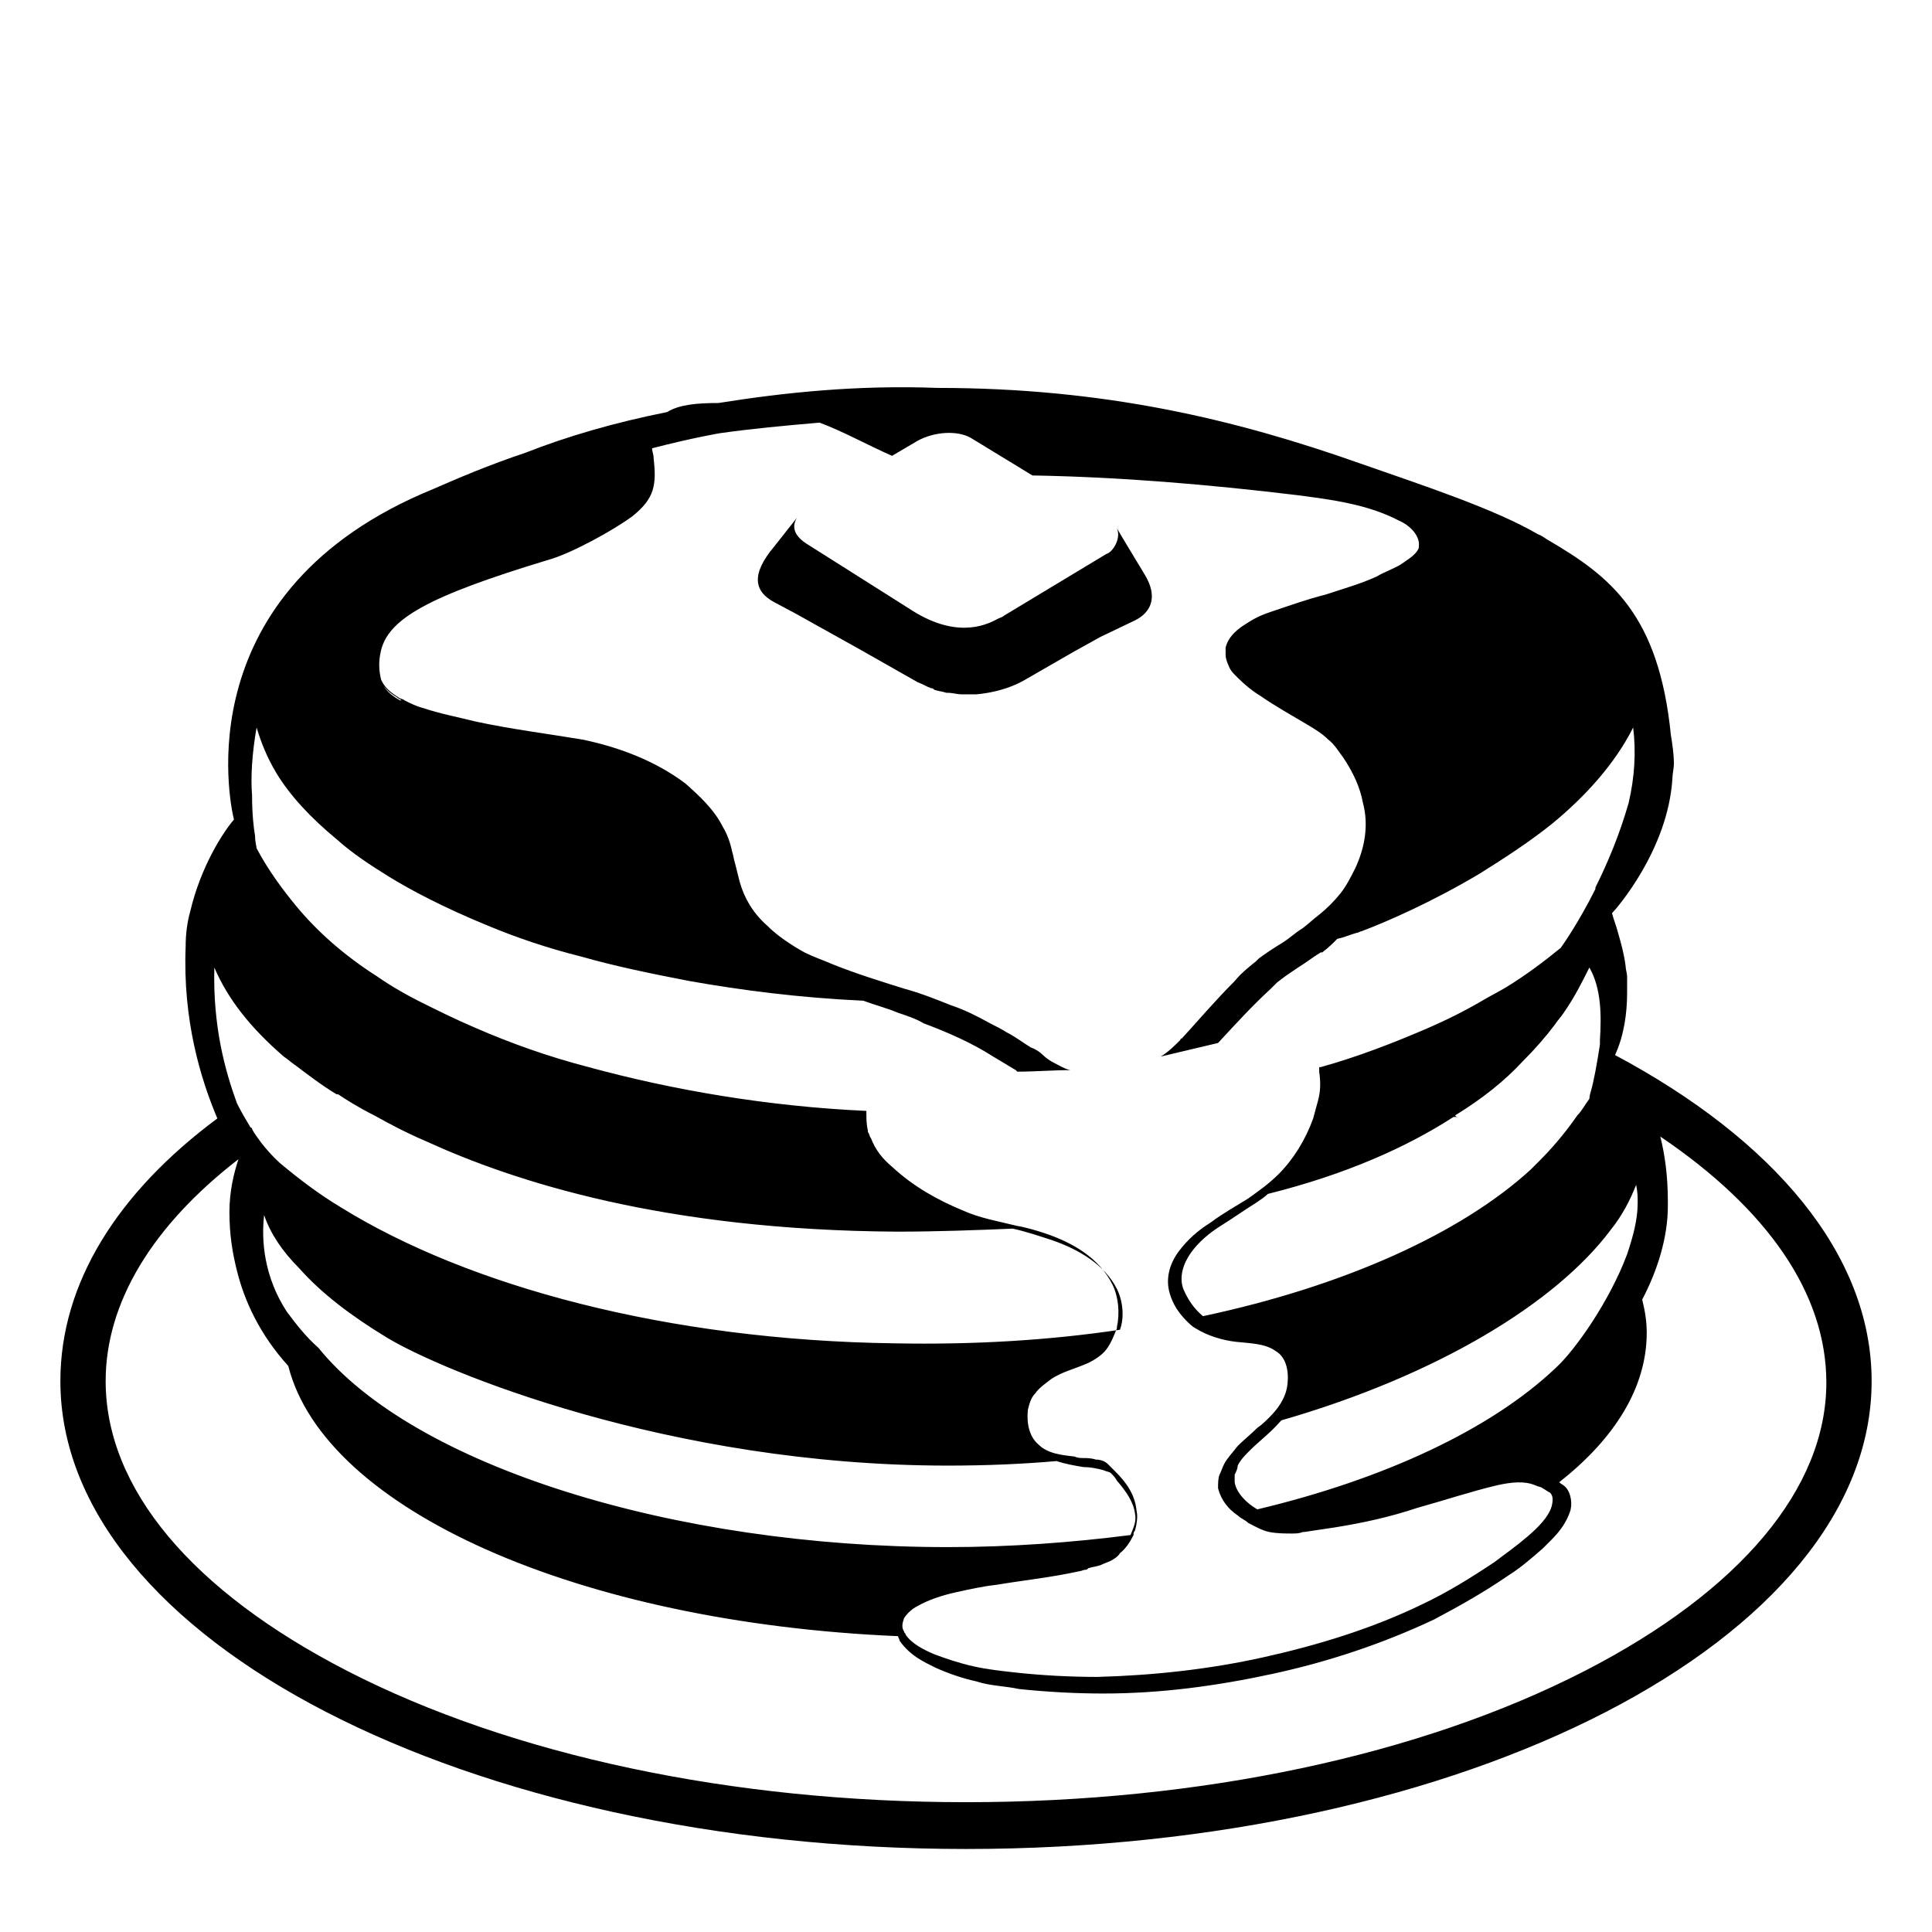 <svg viewBox="0 0 128 128" xmlns="http://www.w3.org/2000/svg">
  <g>
    <path d="M124,91.5c0-8.4-6.5-16-17-21.6c0.6-1.3,0.8-2.8,0.8-4.1c0-0.4,0-0.7,0-1.1c0-0.2-0.1-0.5-0.1-0.7 c-0.1-0.8-0.3-1.5-0.5-2.2c-0.1-0.4-0.3-0.9-0.4-1.3c0.3-0.3,3.7-4.2,4-8.9c0-0.3,0.1-0.7,0.1-1c0-0.6-0.1-1.3-0.2-1.9 c-0.8-8-4-10.5-8.1-12.9c-0.2-0.1-0.4-0.3-0.7-0.4c-2.9-1.7-7.8-3.3-11.8-4.7c-8.2-2.9-16.9-5-28-5c-5.3-0.2-10.1,0.3-14.5,1 c-1.4,0-2.6,0.1-3.4,0.6c-3.5,0.7-6.6,1.6-9.4,2.7c-2.4,0.8-4.5,1.7-6.1,2.4c-16.4,6.7-13.5,20.7-13.2,21.9 c-0.7,0.8-2.2,3.1-2.9,6.1c-0.2,0.7-0.3,1.5-0.3,2.3c0,0,0,0,0,0c-0.2,4.9,1,8.8,2.1,11.4C7.8,79,4,85,4,91.5c0,0,0,0,0,0 c0,0,0,0,0,0c0,17.1,26.9,31,60,31S124,108.6,124,91.5C124,91.5,124,91.5,124,91.5C124,91.5,124,91.5,124,91.5z M19.8,84 c1.5,1.7,3.5,3.2,5.8,4.6c3.6,2.2,18.7,8.5,37.2,8.5c2.5,0,4.9-0.1,7.2-0.3c0.6,0.2,1.2,0.3,1.8,0.4c0.5,0,0.9,0.1,1.3,0.2 c0.2,0.1,0.4,0.1,0.5,0.2c0.1,0.1,0.3,0.3,0.4,0.5c0.6,0.7,1.1,1.4,1.2,2.2c0.1,0.5-0.1,0.9-0.3,1.4c-3.9,0.5-8,0.8-12.1,0.8 c-18.2,0-35.4-5.4-41.7-13.2c-0.9-0.8-1.5-1.6-2.1-2.4c-1.5-2.3-1.7-4.7-1.5-6.4C17.9,81.7,18.7,82.9,19.8,84z M100.9,70.3 c0.8-0.8,1.5-1.6,2.1-2.4c0,0,0,0,0,0c0.2-0.3,0.4-0.5,0.6-0.8c0.7-1,1.2-2,1.7-3c0.8,1.4,0.8,3.2,0.7,4.8c0,0.1,0,0.2,0,0.3 c0,0,0,0,0,0c-0.2,1.3-0.4,2.4-0.6,3.1c-0.1,0.3-0.1,0.5-0.1,0.5c0,0,0,0,0,0c-0.3,0.4-0.5,0.8-0.8,1.1c-0.9,1.3-1.8,2.3-2.5,3 c-0.2,0.2-0.4,0.4-0.6,0.6c-4.6,4.2-12.3,7.7-21.7,9.7c-0.6-0.5-1-1.1-1.3-1.8c-0.3-0.8,0-1.7,0.5-2.4c0.5-0.7,1.2-1.3,2-1.8 c0.8-0.5,1.5-1,2.3-1.5c0.3-0.2,0.6-0.4,0.8-0.6c5.2-1.3,9.2-3.1,12.3-5.1h0.3c-0.1,0-0.1,0-0.2-0.1 C98.2,72.8,99.7,71.6,100.9,70.3z M108.5,79.7c0,1.1-0.3,2.2-0.7,3.4c-1.2,3.2-3.5,6.4-4.7,7.5c-4.3,4.1-11.4,7.4-19.8,9.4 c-0.7-0.4-1.4-1.1-1.5-1.8c0-0.2,0-0.3,0-0.5c0.1-0.2,0.2-0.4,0.2-0.6c0.2-0.4,0.5-0.7,0.8-1c0.6-0.6,1.4-1.2,2-1.9 c0,0,0.1-0.1,0.1-0.1c10.4-3,18.2-7.8,21.8-12.6c0.8-1,1.3-2,1.7-3C108.5,79,108.5,79.3,108.5,79.7z M17,48.2c0.3,1,0.7,2,1.3,3 c0.9,1.5,2.3,3,4,4.4c1,0.9,2.2,1.7,3.5,2.5c1.3,0.8,3.5,2,6.7,3.3c1.7,0.7,3.7,1.4,6.1,2c0,0,0,0,0,0c2.1,0.6,4.5,1.1,7.1,1.6 c3.4,0.6,7.2,1.1,11.5,1.3c0.8,0.3,1.6,0.5,2.3,0.8c0.6,0.2,1.2,0.4,1.7,0.7c1.6,0.6,3.2,1.3,4.6,2.2c0.5,0.3,1,0.6,1.5,0.9 c0,0,0.1,0.1,0.1,0.1c1.2,0,2.3-0.1,3.5-0.1c-0.4-0.1-0.7-0.3-1.1-0.5c-0.2-0.1-0.5-0.3-0.7-0.5c-0.2-0.2-0.5-0.4-0.8-0.5 c-0.5-0.3-1-0.7-1.6-1c-0.3-0.2-0.7-0.4-1.1-0.6c-0.9-0.5-1.7-0.9-2.6-1.2c-1-0.4-2-0.8-3.1-1.1c-1.6-0.5-3.2-1-4.7-1.6 c-0.7-0.3-1.3-0.5-1.9-0.8c-0.9-0.5-1.8-1.1-2.5-1.8c0,0,0,0,0,0c-0.9-0.8-1.5-1.8-1.8-2.9c-0.1-0.4-0.2-0.8-0.3-1.2 c-0.1-0.3-0.1-0.5-0.2-0.8c-0.1-0.5-0.3-1.1-0.6-1.6c-0.6-1.2-1.6-2.1-2.5-2.9c-2-1.5-4.4-2.4-6.8-2.9c-2.4-0.4-4.8-0.7-7.1-1.2 c-1.2-0.3-2.3-0.5-3.5-0.9c-0.4-0.1-0.8-0.3-1.2-0.5c-0.1-0.1-0.3-0.1-0.4-0.2c-0.5-0.3-1-0.7-1.2-1.3c0.1,0.6,0.6,1,1.1,1.3 c0.1,0.1,0.2,0.1,0.3,0.2c0,0-0.1,0-0.1,0c-0.9-0.5-1.2-1-1.3-1.6c-0.1-0.5-0.1-1,0-1.5c0.4-2.3,3.2-3.8,11.1-6.2 c1.5-0.4,4.4-2,5.6-2.9c1.5-1.2,1.6-2.1,1.4-3.9c0-0.2-0.1-0.4-0.1-0.6c2.7-0.7,4.5-1,4.5-1c2.1-0.3,4.3-0.5,6.6-0.7 c1.6,0.6,3.2,1.5,4.8,2.2l1.7-1c1.1-0.6,2.6-0.7,3.5-0.2l4.1,2.5c5.8,0.1,11.7,0.6,17.5,1.3c2.3,0.3,4.7,0.6,6.8,1.7 c0.7,0.3,1.4,1,1.3,1.7c0,0,0,0.1,0,0.1c-0.2,0.5-0.8,0.8-1.2,1.1c-0.5,0.3-1.1,0.5-1.6,0.8c-1.1,0.5-2.2,0.8-3.4,1.2 c-1.2,0.3-2.3,0.7-3.5,1.1c-0.6,0.2-1.1,0.4-1.7,0.8c-0.5,0.3-1.2,0.8-1.4,1.6c0,0.2,0,0.3,0,0.5c0,0.2,0.1,0.5,0.2,0.7 c0.1,0.3,0.3,0.5,0.5,0.7c0,0,0.1,0.1,0.1,0.1c0.5,0.5,1,0.9,1.5,1.2c1,0.7,2.1,1.3,3.1,1.9c0.5,0.3,1,0.6,1.4,1 c0.4,0.3,0.7,0.8,1,1.2c0.6,0.9,1.1,1.9,1.3,3c0.4,1.5,0.1,3-0.5,4.3c-0.3,0.6-0.6,1.2-1,1.7c-0.4,0.5-0.9,1-1.4,1.4 c-0.4,0.3-0.7,0.6-1.1,0.9c-0.5,0.3-0.9,0.7-1.4,1c0,0,0,0,0,0c0,0,0,0,0,0c-0.5,0.3-1.1,0.7-1.5,1c-0.1,0.1-0.1,0.1-0.2,0.2 c-0.5,0.4-1,0.8-1.4,1.3c-1.3,1.3-2.4,2.6-3.5,3.8c0,0-0.1,0-0.1,0.1c-0.4,0.4-0.8,0.8-1.3,1.1c1.3-0.3,2.5-0.6,3.8-0.9 c1.2-1.3,2.3-2.5,3.5-3.6c0.1-0.1,0.3-0.3,0.4-0.4c0.5-0.4,0.8-0.6,1.4-1c0.5-0.3,1-0.7,1.5-1c0,0,0,0,0,0c0,0,0,0,0.1,0 c0.4-0.3,0.7-0.6,1-0.9c0.5-0.1,0.9-0.3,1.3-0.4c0.1,0,0.2-0.1,0.3-0.1c1.6-0.6,4.6-1.9,7.8-3.8c1.6-1,3.3-2.1,4.8-3.3 c2.2-1.8,4.2-4,5.4-6.4c0.2,1.6,0.1,3.3-0.3,5c-0.6,2.1-1.4,4-2.2,5.6c0,0,0,0,0,0.1c-1.2,2.4-2.3,3.9-2.3,3.9c0,0,0,0,0,0 c-1.1,0.9-2.3,1.8-3.6,2.6c-0.5,0.3-1.1,0.6-1.6,0.9c0,0,0,0,0,0c-1.2,0.7-2.4,1.3-3.8,1.9c-2.1,0.9-4.4,1.8-6.9,2.5c0,0,0,0-0.1,0 c0,0,0,0,0,0c0,0,0,0.1,0,0.1c0,0,0,0.1,0,0.1c0,0,0,0.1,0,0.1c0.1,0.7,0.1,1.3-0.1,2c-0.1,0.4-0.2,0.7-0.3,1.1 c-0.5,1.4-1.3,2.7-2.3,3.7c-0.6,0.6-1.3,1.1-2,1.6c-0.8,0.5-1.7,1-2.5,1.6c-0.8,0.5-1.5,1.1-2.1,1.9c-0.6,0.8-0.9,1.8-0.6,2.8 c0.2,0.7,0.6,1.3,1.1,1.8c0.2,0.2,0.4,0.4,0.6,0.5c0.8,0.5,1.8,0.8,2.7,0.9c0.9,0.1,1.9,0.1,2.6,0.6c0.7,0.4,0.9,1.3,0.8,2.2 c-0.1,0.9-0.6,1.6-1.2,2.2c-0.2,0.2-0.5,0.5-0.8,0.7c-0.4,0.4-0.9,0.8-1.3,1.2c-0.3,0.4-0.7,0.8-0.9,1.2c-0.1,0.2-0.2,0.5-0.3,0.7 c-0.1,0.2-0.1,0.6-0.1,0.9c0.2,0.8,0.7,1.4,1.3,1.8c0.2,0.2,0.5,0.3,0.7,0.5c0.4,0.2,0.9,0.5,1.4,0.6c0.5,0.1,1.1,0.1,1.5,0.1 c0.2,0,0.5,0,0.7-0.1c0,0,0.1,0,0.1,0c0.7-0.1,1.3-0.2,2-0.3c1.9-0.3,3.7-0.7,5.5-1.3c1.8-0.5,3.6-1.1,5.3-1.5 c0.9-0.2,1.8-0.3,2.5,0c0.2,0.1,0.4,0.1,0.5,0.2c0.2,0.1,0.3,0.2,0.5,0.3c0.2,0.2,0.2,0.5,0.1,0.9c-0.2,0.7-0.9,1.4-1.6,2 c-0.7,0.6-1.4,1.1-2.2,1.7c-1.5,1-3.1,2-4.8,2.8c-3.3,1.6-6.9,2.7-10.5,3.5c-3.6,0.8-7.3,1.2-11,1.3c-1.8,0-3.7-0.1-5.5-0.3 c-0.9-0.1-1.8-0.2-2.7-0.4c-0.9-0.2-1.8-0.5-2.6-0.8c-0.7-0.3-1.5-0.7-1.9-1.3c0-0.1-0.1-0.1-0.1-0.2c-0.2-0.3-0.1-0.6,0-0.9 c0.2-0.3,0.5-0.6,0.9-0.8c0.7-0.4,1.6-0.7,2.5-0.9c0.9-0.2,1.8-0.4,2.7-0.5c1.8-0.3,3.7-0.5,5.5-0.9c0.1,0,0.3-0.1,0.4-0.1 c0.1,0,0.1,0,0.2-0.1c0.3-0.1,0.5-0.1,0.8-0.2c0.2-0.1,0.5-0.2,0.7-0.3c0.2-0.1,0.5-0.3,0.6-0.5c0.4-0.3,0.7-0.8,0.9-1.2 c0-0.1,0-0.2,0.1-0.3c0.1-0.4,0.2-0.9,0.1-1.3c-0.1-1.1-0.7-1.9-1.4-2.6c-0.2-0.2-0.3-0.3-0.5-0.5c-0.2-0.2-0.5-0.3-0.8-0.3 c-0.3-0.1-0.6-0.1-0.8-0.1c-0.2,0-0.4,0-0.6-0.1c-0.9-0.1-1.8-0.2-2.4-0.8c-0.6-0.5-0.8-1.4-0.7-2.3c0.1-0.4,0.2-0.8,0.5-1.1 c0.2-0.3,0.6-0.6,1-0.9c0.7-0.5,1.6-0.7,2.5-1.1c0.4-0.2,0.9-0.5,1.2-0.9c0.3-0.4,0.5-0.9,0.7-1.4c0,0,0,0,0-0.1 c0.2-0.9,0.1-2-0.3-2.8c-0.9-1.8-2.7-2.8-4.5-3.4c-0.6-0.2-1.3-0.4-1.9-0.5c-1.2-0.3-2.4-0.5-3.5-1c-1.7-0.7-3.3-1.6-4.7-2.9 c-0.6-0.5-1.1-1.1-1.4-1.9c-0.1-0.1-0.1-0.3-0.2-0.4c0,0,0-0.1,0-0.1c-0.1-0.4-0.1-0.8-0.1-1.2c0,0,0-0.1,0-0.1c0,0,0,0,0,0 c0,0,0,0,0,0c-6.6-0.3-12.9-1.4-18.4-2.9c-2.7-0.7-5.2-1.6-7.5-2.6c-1.4-0.6-2.6-1.2-3.8-1.8c0,0,0,0,0,0C27.1,66,26,65.4,25,64.7 c-2.2-1.4-4-3-5.4-4.7c-0.9-1.1-1.8-2.3-2.6-3.8c0-0.1-0.1-0.4-0.1-0.8c-0.1-0.6-0.2-1.5-0.2-2.7C16.6,51.5,16.7,49.9,17,48.2z M14.2,64.1c0.9,2.1,2.4,4,4.6,5.9c0.3,0.2,0.5,0.4,0.8,0.6c0,0,0,0,0,0c0.8,0.6,1.7,1.3,2.7,1.9c0,0,0,0,0.1,0 c0.6,0.4,1.4,0.9,2.4,1.4c0.9,0.5,2,1.1,3.4,1.7c5.9,2.7,15.8,5.9,31.2,6c2.7,0,5.3-0.1,7.7-0.2c0.9,0.2,1.8,0.5,2.7,0.8 c1.7,0.6,3.4,1.6,4.2,3.2c0.4,0.8,0.5,1.9,0.2,2.7c-4.7,0.7-9.7,1-14.9,0.9C44.2,88.8,31,85.2,22.6,80c-1.5-0.9-2.8-1.9-4-2.9l0,0 c0,0-0.6-0.5-1.3-1.4c-0.2-0.3-0.4-0.5-0.6-0.9c0,0,0-0.1-0.1-0.1c-0.3-0.5-0.6-1-0.9-1.6c0,0,0,0,0,0C14.9,70.9,14.1,68,14.2,64.1 z M105,110.7c-10.9,5.6-25.5,8.7-41,8.7s-30.1-3.1-41-8.7C12.7,105.4,7,98.6,7,91.5c0-5.2,3.1-10.3,8.8-14.7c0,0,0,0,0,0 c-0.3,0.9-0.6,2.1-0.6,3.5c0,1.5,0.2,2.7,0.5,3.9c0.5,2,1.5,4.2,3.4,6.3c2.4,9.5,19.2,17,40.4,17.9c0,0.1,0.1,0.2,0.1,0.3 c0.7,1,1.6,1.4,2.4,1.8c0.9,0.4,1.8,0.7,2.7,0.9c0.9,0.3,1.9,0.3,2.8,0.5c1.9,0.2,3.8,0.3,5.6,0.3c3.8,0,7.5-0.5,11.2-1.3 c3.7-0.8,7.3-2,10.7-3.6c1.7-0.9,3.3-1.8,4.9-2.9c0.8-0.5,1.5-1.1,2.3-1.8c0.7-0.7,1.4-1.3,1.8-2.4c0.2-0.5,0.1-1.3-0.3-1.7 c-0.1-0.1-0.3-0.2-0.4-0.3c3.7-2.9,5.8-6.3,5.8-9.9c0-0.7-0.1-1.4-0.3-2.2c1-1.9,1.7-4.1,1.7-6.2c0-0.1,0-0.2,0-0.3 c0-1.7-0.2-3.1-0.5-4.3c7.1,4.8,11,10.4,11,16.3C121,98.6,115.3,105.4,105,110.7z"/>
    <path d="M75.2,41.1c1-0.5,1.6-1.5,0.6-3.1C75.2,37,74.4,35.7,74,35c0.3,0.7-0.3,1.6-0.7,1.7l-6.8,4.1 c-0.1,0.1-0.2,0.1-0.4,0.2c-0.9,0.5-2.9,1.3-5.9-0.7l-6.8-4.3c-0.9-0.6-0.9-1.2-0.6-1.7l-1.5,1.9c-1.6,1.9-1.3,3,0,3.7l1.5,0.8 l4.3,2.4l3.7,2.1c0.3,0.1,0.6,0.3,0.9,0.4c0.1,0,0.1,0,0.2,0.1c0.3,0.1,0.5,0.1,0.8,0.2c0,0,0.1,0,0.1,0c0.3,0,0.6,0.1,0.9,0.1 c0,0,0.1,0,0.1,0c0.3,0,0.6,0,0.8,0c0,0,0,0,0.1,0c0,0,0,0,0,0c1.1-0.1,2.2-0.4,3.1-0.9l3.3-1.9l1.8-1L75.2,41.1z"/>
    <path d="M73.7,34.6L73.7,34.6C73.7,34.6,73.7,34.6,73.7,34.6C73.7,34.6,73.7,34.6,73.7,34.6z"/>
  </g>
</svg>